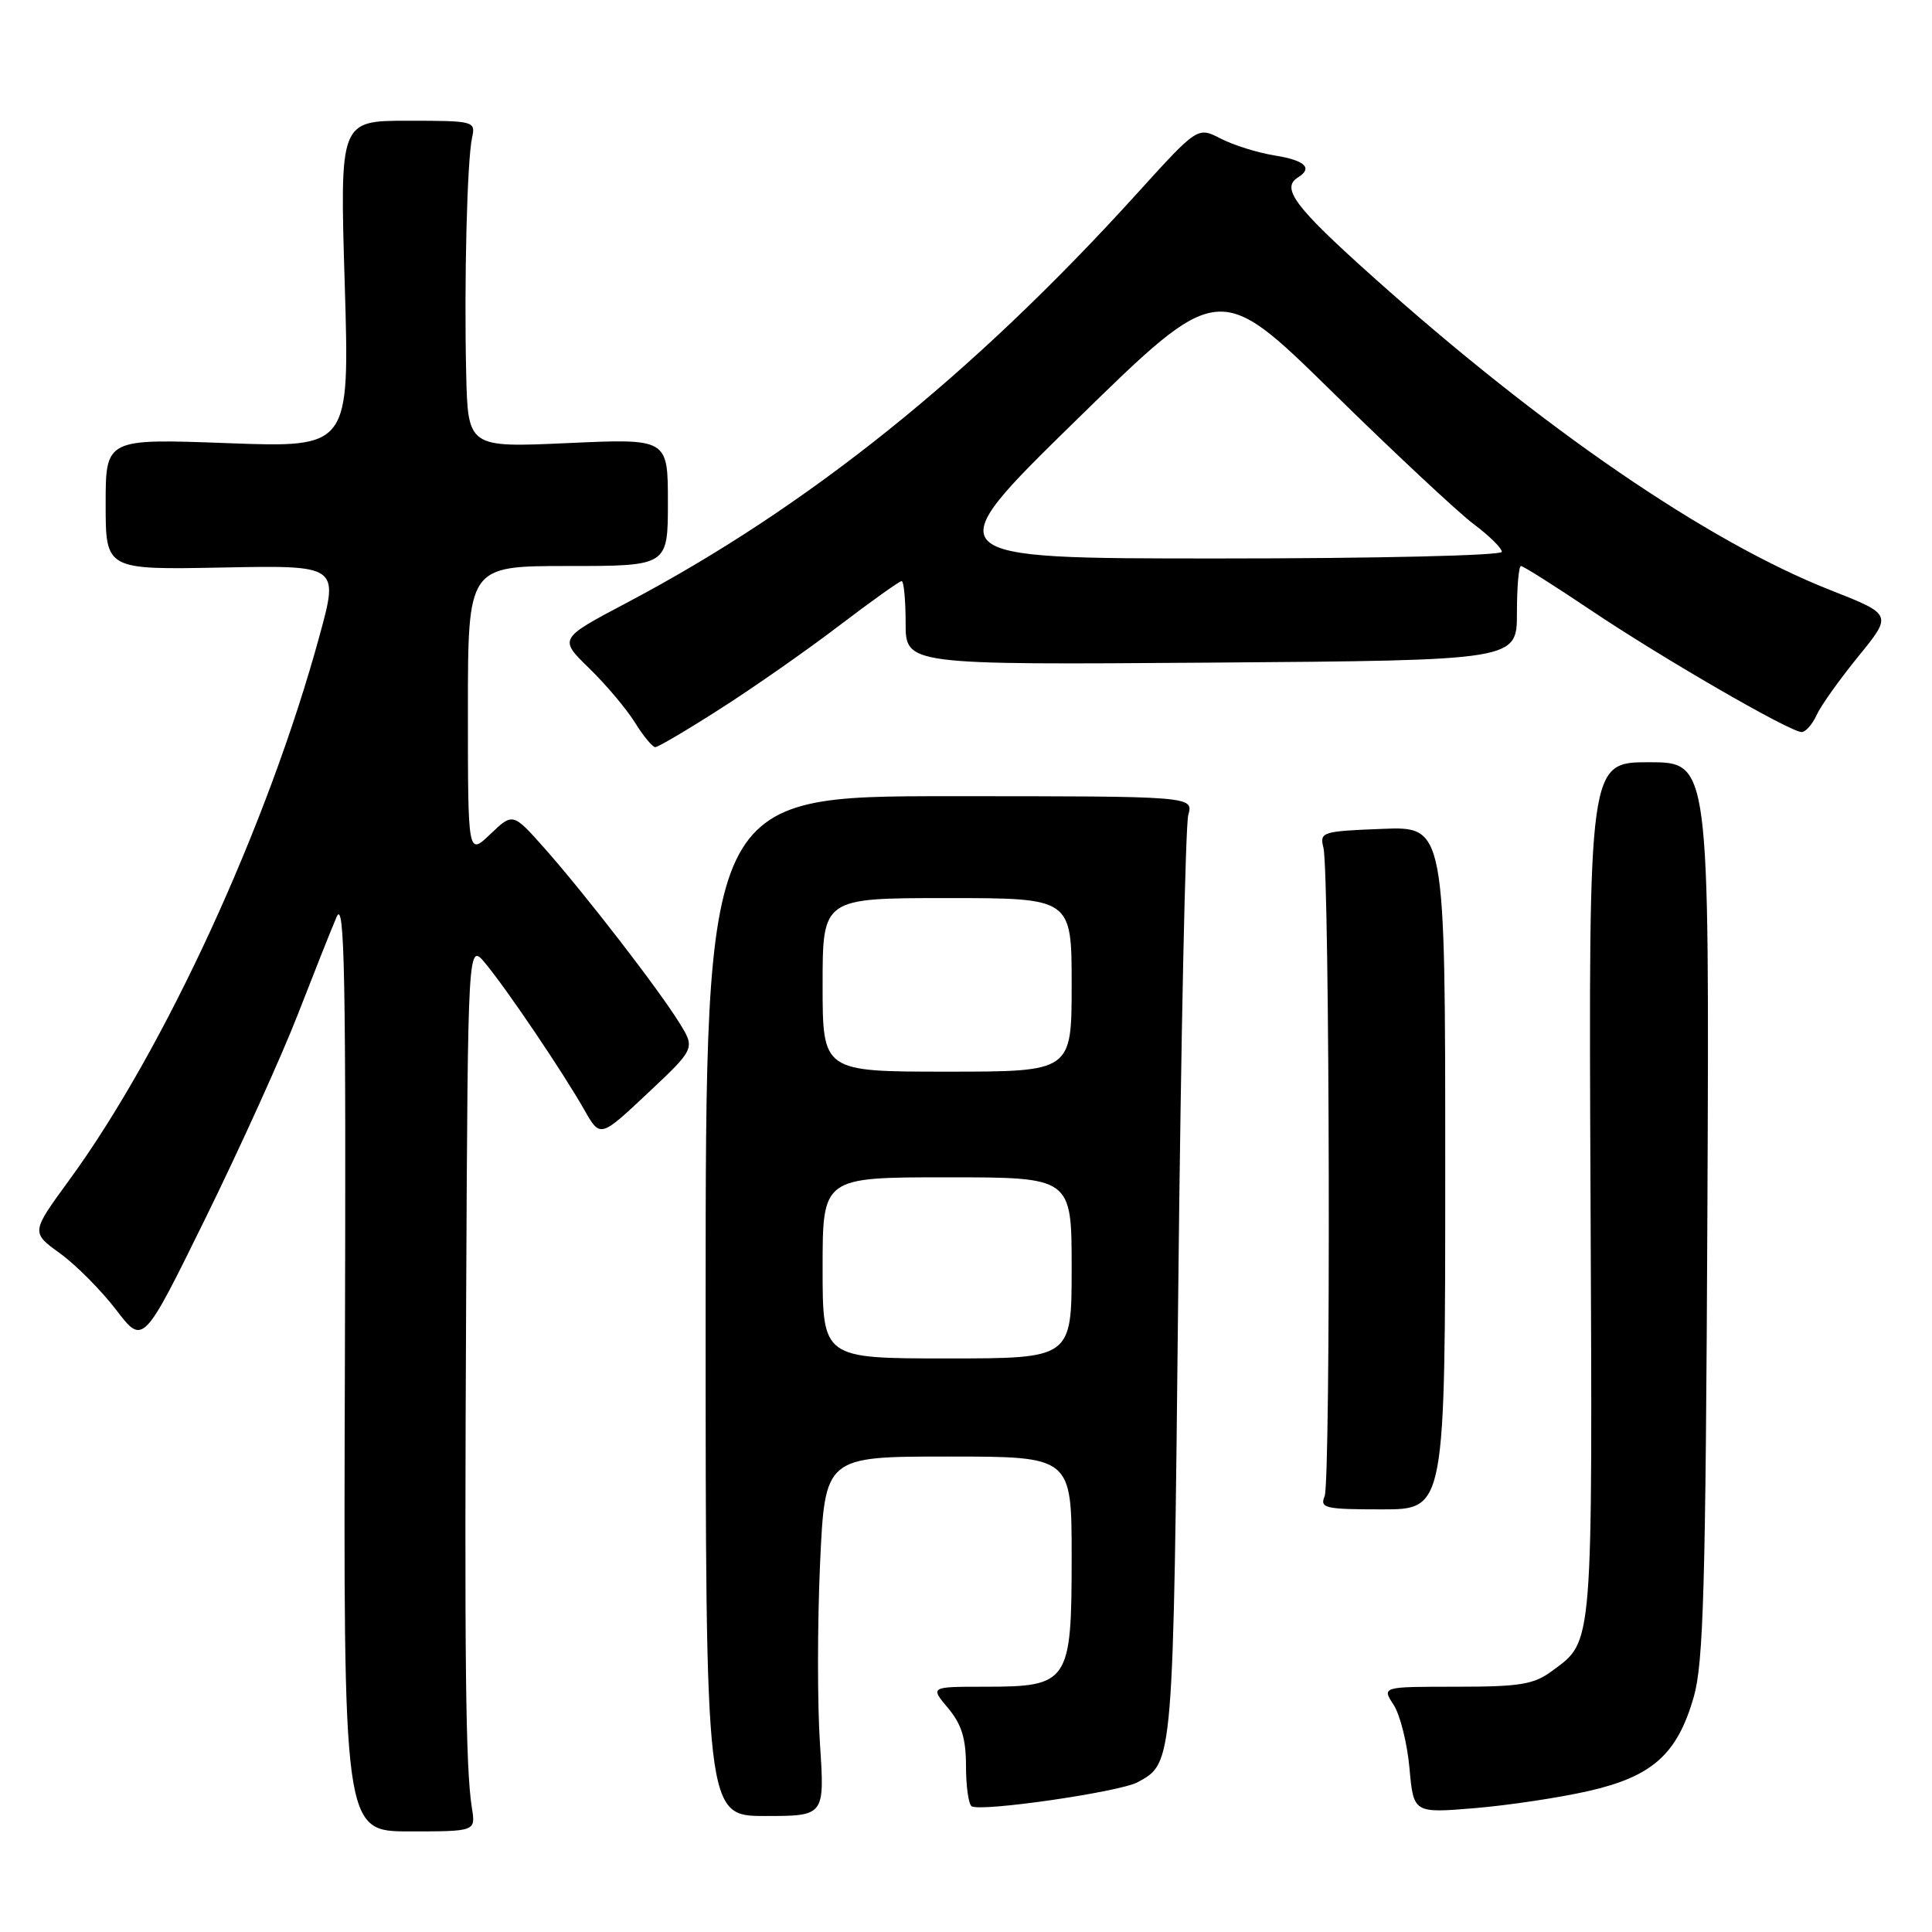 <?xml version="1.0" encoding="UTF-8" standalone="no"?>
<!DOCTYPE svg PUBLIC "-//W3C//DTD SVG 1.1//EN" "http://www.w3.org/Graphics/SVG/1.1/DTD/svg11.dtd" >
<svg xmlns="http://www.w3.org/2000/svg" xmlns:xlink="http://www.w3.org/1999/xlink" version="1.1" viewBox="0 0 256 256">
 <g >
 <path fill="currentColor"
d=" M 62.53 239.58 C 61.69 234.30 61.53 220.08 61.77 171.67 C 62.00 124.85 62.00 124.85 64.33 127.67 C 67.24 131.19 74.63 142.14 77.43 147.07 C 79.53 150.77 79.53 150.77 85.83 144.85 C 92.12 138.93 92.12 138.93 90.03 135.55 C 87.27 131.08 77.59 118.55 72.23 112.49 C 67.96 107.67 67.96 107.67 64.98 110.52 C 62.00 113.37 62.00 113.37 62.00 94.19 C 62.00 75.00 62.00 75.00 75.25 75.00 C 88.50 75.00 88.50 75.00 88.50 66.56 C 88.50 58.11 88.50 58.11 75.25 58.71 C 62.00 59.31 62.00 59.31 61.77 49.40 C 61.49 37.35 61.89 21.31 62.55 18.25 C 63.03 16.05 62.85 16.00 54.03 16.00 C 45.02 16.00 45.02 16.00 45.68 37.66 C 46.33 59.32 46.33 59.32 30.16 58.72 C 14.00 58.12 14.00 58.12 14.00 66.81 C 14.00 75.50 14.00 75.50 29.44 75.20 C 44.89 74.90 44.89 74.90 42.35 84.20 C 35.52 109.27 21.83 139.04 9.15 156.40 C 4.11 163.30 4.11 163.30 7.97 166.09 C 10.08 167.62 13.42 170.99 15.39 173.56 C 18.96 178.24 18.96 178.24 27.25 161.37 C 31.81 152.09 37.29 140.00 39.43 134.50 C 41.57 129.00 43.89 123.15 44.60 121.50 C 45.67 119.02 45.86 129.19 45.70 180.58 C 45.50 242.67 45.50 242.67 54.26 242.67 C 63.03 242.67 63.03 242.67 62.53 239.58 Z  M 108.65 231.07 C 108.30 225.80 108.31 215.09 108.66 207.25 C 109.31 193.00 109.31 193.00 125.66 193.00 C 142.00 193.00 142.00 193.00 142.00 206.35 C 142.00 222.95 141.63 223.50 130.51 223.50 C 123.24 223.50 123.24 223.50 125.62 226.33 C 127.41 228.46 128.00 230.35 128.00 234.02 C 128.00 236.69 128.34 239.09 128.75 239.34 C 129.99 240.11 148.33 237.45 150.73 236.16 C 155.50 233.58 155.46 233.99 156.13 170.50 C 156.48 137.50 157.08 109.38 157.45 108.00 C 158.14 105.50 158.14 105.50 125.82 105.50 C 93.50 105.50 93.50 105.50 93.50 173.07 C 93.50 240.63 93.50 240.63 101.39 240.63 C 109.28 240.63 109.28 240.63 108.65 231.07 Z  M 210.45 237.33 C 218.94 235.40 222.23 232.47 224.42 224.90 C 225.73 220.33 226.01 210.36 226.24 160.25 C 226.50 101.00 226.50 101.00 218.50 101.00 C 210.50 101.00 210.50 101.00 210.75 157.75 C 211.02 218.95 211.15 217.34 205.67 221.40 C 203.25 223.20 201.44 223.50 192.97 223.50 C 183.10 223.50 183.10 223.50 184.65 225.88 C 185.51 227.18 186.46 230.96 186.76 234.26 C 187.30 240.26 187.30 240.26 195.40 239.59 C 199.85 239.22 206.62 238.20 210.45 237.33 Z  M 191.50 154.75 C 191.50 109.50 191.50 109.50 183.16 109.83 C 175.17 110.14 174.84 110.24 175.36 112.33 C 176.20 115.70 176.35 196.28 175.52 198.25 C 174.86 199.84 175.57 200.00 183.14 200.00 C 191.50 200.00 191.50 200.00 191.50 154.75 Z  M 95.50 93.88 C 99.90 91.07 106.98 86.12 111.22 82.88 C 115.47 79.65 119.18 77.00 119.47 77.00 C 119.76 77.00 120.00 79.50 120.00 82.55 C 120.00 88.10 120.00 88.10 160.50 87.80 C 201.00 87.50 201.00 87.50 201.00 81.25 C 201.00 77.81 201.24 75.00 201.54 75.00 C 201.83 75.00 206.00 77.63 210.79 80.85 C 220.24 87.20 237.19 97.00 238.73 97.00 C 239.25 97.00 240.14 95.99 240.71 94.75 C 241.27 93.51 243.77 90.01 246.25 86.96 C 250.76 81.43 250.76 81.43 242.53 78.19 C 226.19 71.75 204.31 56.75 181.75 36.53 C 171.55 27.39 169.70 24.92 172.00 23.50 C 174.00 22.26 172.91 21.24 168.90 20.60 C 166.64 20.24 163.42 19.23 161.74 18.36 C 158.69 16.79 158.69 16.79 150.66 25.64 C 128.83 49.72 107.04 67.20 83.05 79.87 C 74.04 84.63 74.04 84.63 78.08 88.56 C 80.31 90.73 83.03 93.96 84.14 95.75 C 85.25 97.54 86.46 99.00 86.83 99.00 C 87.20 99.00 91.10 96.70 95.50 93.88 Z  M 109.00 168.00 C 109.00 156.00 109.00 156.00 125.50 156.00 C 142.00 156.00 142.00 156.00 142.00 168.00 C 142.00 180.00 142.00 180.00 125.50 180.00 C 109.00 180.00 109.00 180.00 109.00 168.00 Z  M 109.00 130.50 C 109.00 119.00 109.00 119.00 125.50 119.00 C 142.00 119.00 142.00 119.00 142.00 130.50 C 142.00 142.00 142.00 142.00 125.50 142.00 C 109.00 142.00 109.00 142.00 109.00 130.50 Z  M 142.68 55.60 C 161.50 37.19 161.50 37.19 176.50 51.90 C 184.75 60.00 193.19 67.88 195.25 69.43 C 197.31 70.97 199.00 72.63 199.00 73.12 C 199.00 73.61 182.44 74.00 161.43 74.00 C 123.86 74.00 123.86 74.00 142.68 55.60 Z "/>
</g>
</svg>
